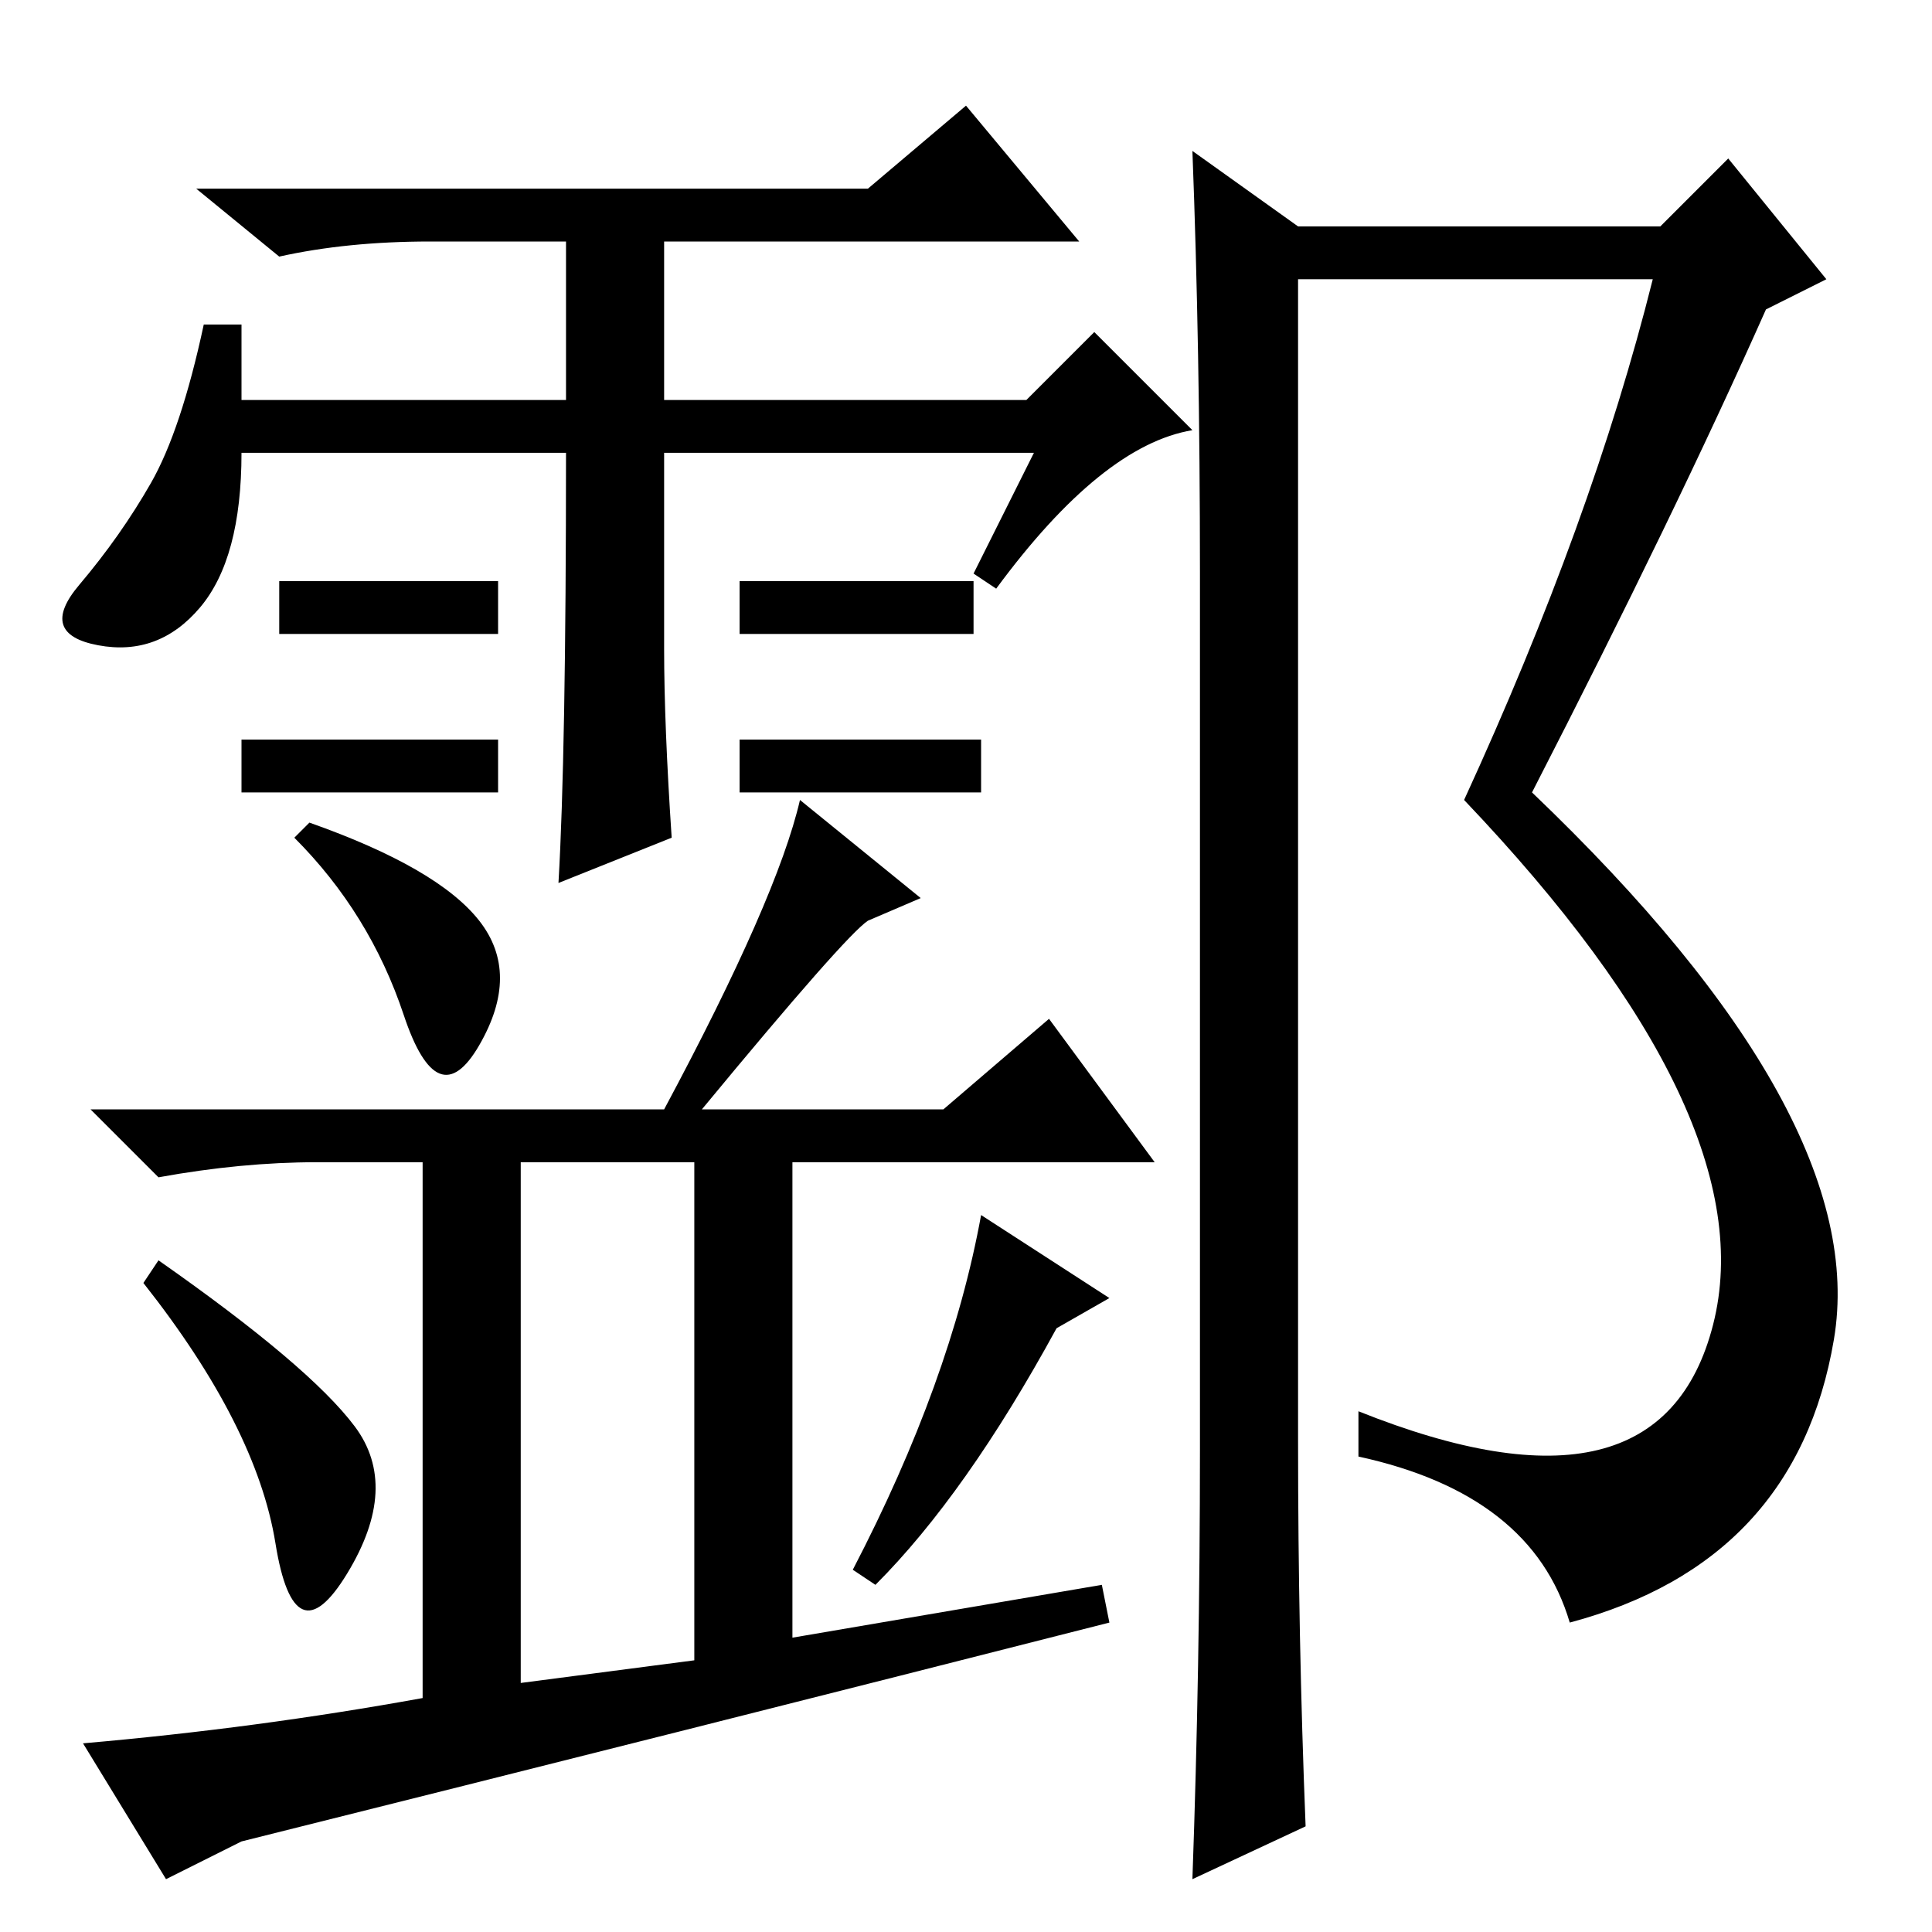 <?xml version="1.0" standalone="no"?>
<!DOCTYPE svg PUBLIC "-//W3C//DTD SVG 1.1//EN" "http://www.w3.org/Graphics/SVG/1.1/DTD/svg11.dtd" >
<svg xmlns="http://www.w3.org/2000/svg" xmlns:xlink="http://www.w3.org/1999/xlink" version="1.1" viewBox="0 -36 256 256">
  <g transform="matrix(1 0 0 -1 0 220)">
   <path fill="currentColor"
d="M88 170q0 -10 1 -25l-15 -6q1 17 1 57h-43q0 -14 -5.5 -20.5t-13.5 -5t-2.5 8t9.5 13.5t7 21h5v-10h43v21h-18q-11 0 -20 -2l-11 9h89l13 11l15 -18h-55v-21h48l9 9l13 -13q-12 -2 -26 -21l-3 2l8 16h-49v-26zM66 179v-7h-29v7h29zM66 158v-7h-34v7h34zM129 179v-7h-31v7
h31zM130 158v-7h-32v7h32zM69 33l23 3v66h-23v-69zM47 67q6 -8 -1 -19.5t-9.5 4t-17.5 34.5l2 3q20 -14 26 -22zM116 46l-3 2q13 25 17 47l17 -11l-7 -4q-12 -22 -24 -34zM41 147q17 -6 22.5 -13t0 -16.5t-10 4t-14.5 23.5zM93 109h32l14 12l14 -19h-48v-63l41 7l1 -5
q-55 -14 -115 -29l-10 -5l-11 18q23 2 45 6v71h-14q-10 0 -21 -2l-9 9h76q15 28 18 41l16 -13l-7 -3q-3 -2 -22 -25zM159 64v116q0 30 -1 56l14 -10h48l9 9l13 -16l-8 -4q-12 -27 -31 -64q45 -43 40 -72.5t-35 -37.5q-5 17 -28 22v6q40 -16 47 11.5t-33 69.5q17 37 25 69
h-47v-154q0 -26 1 -51l-15 -7q1 28 1 57z" />
  </g>

</svg>
